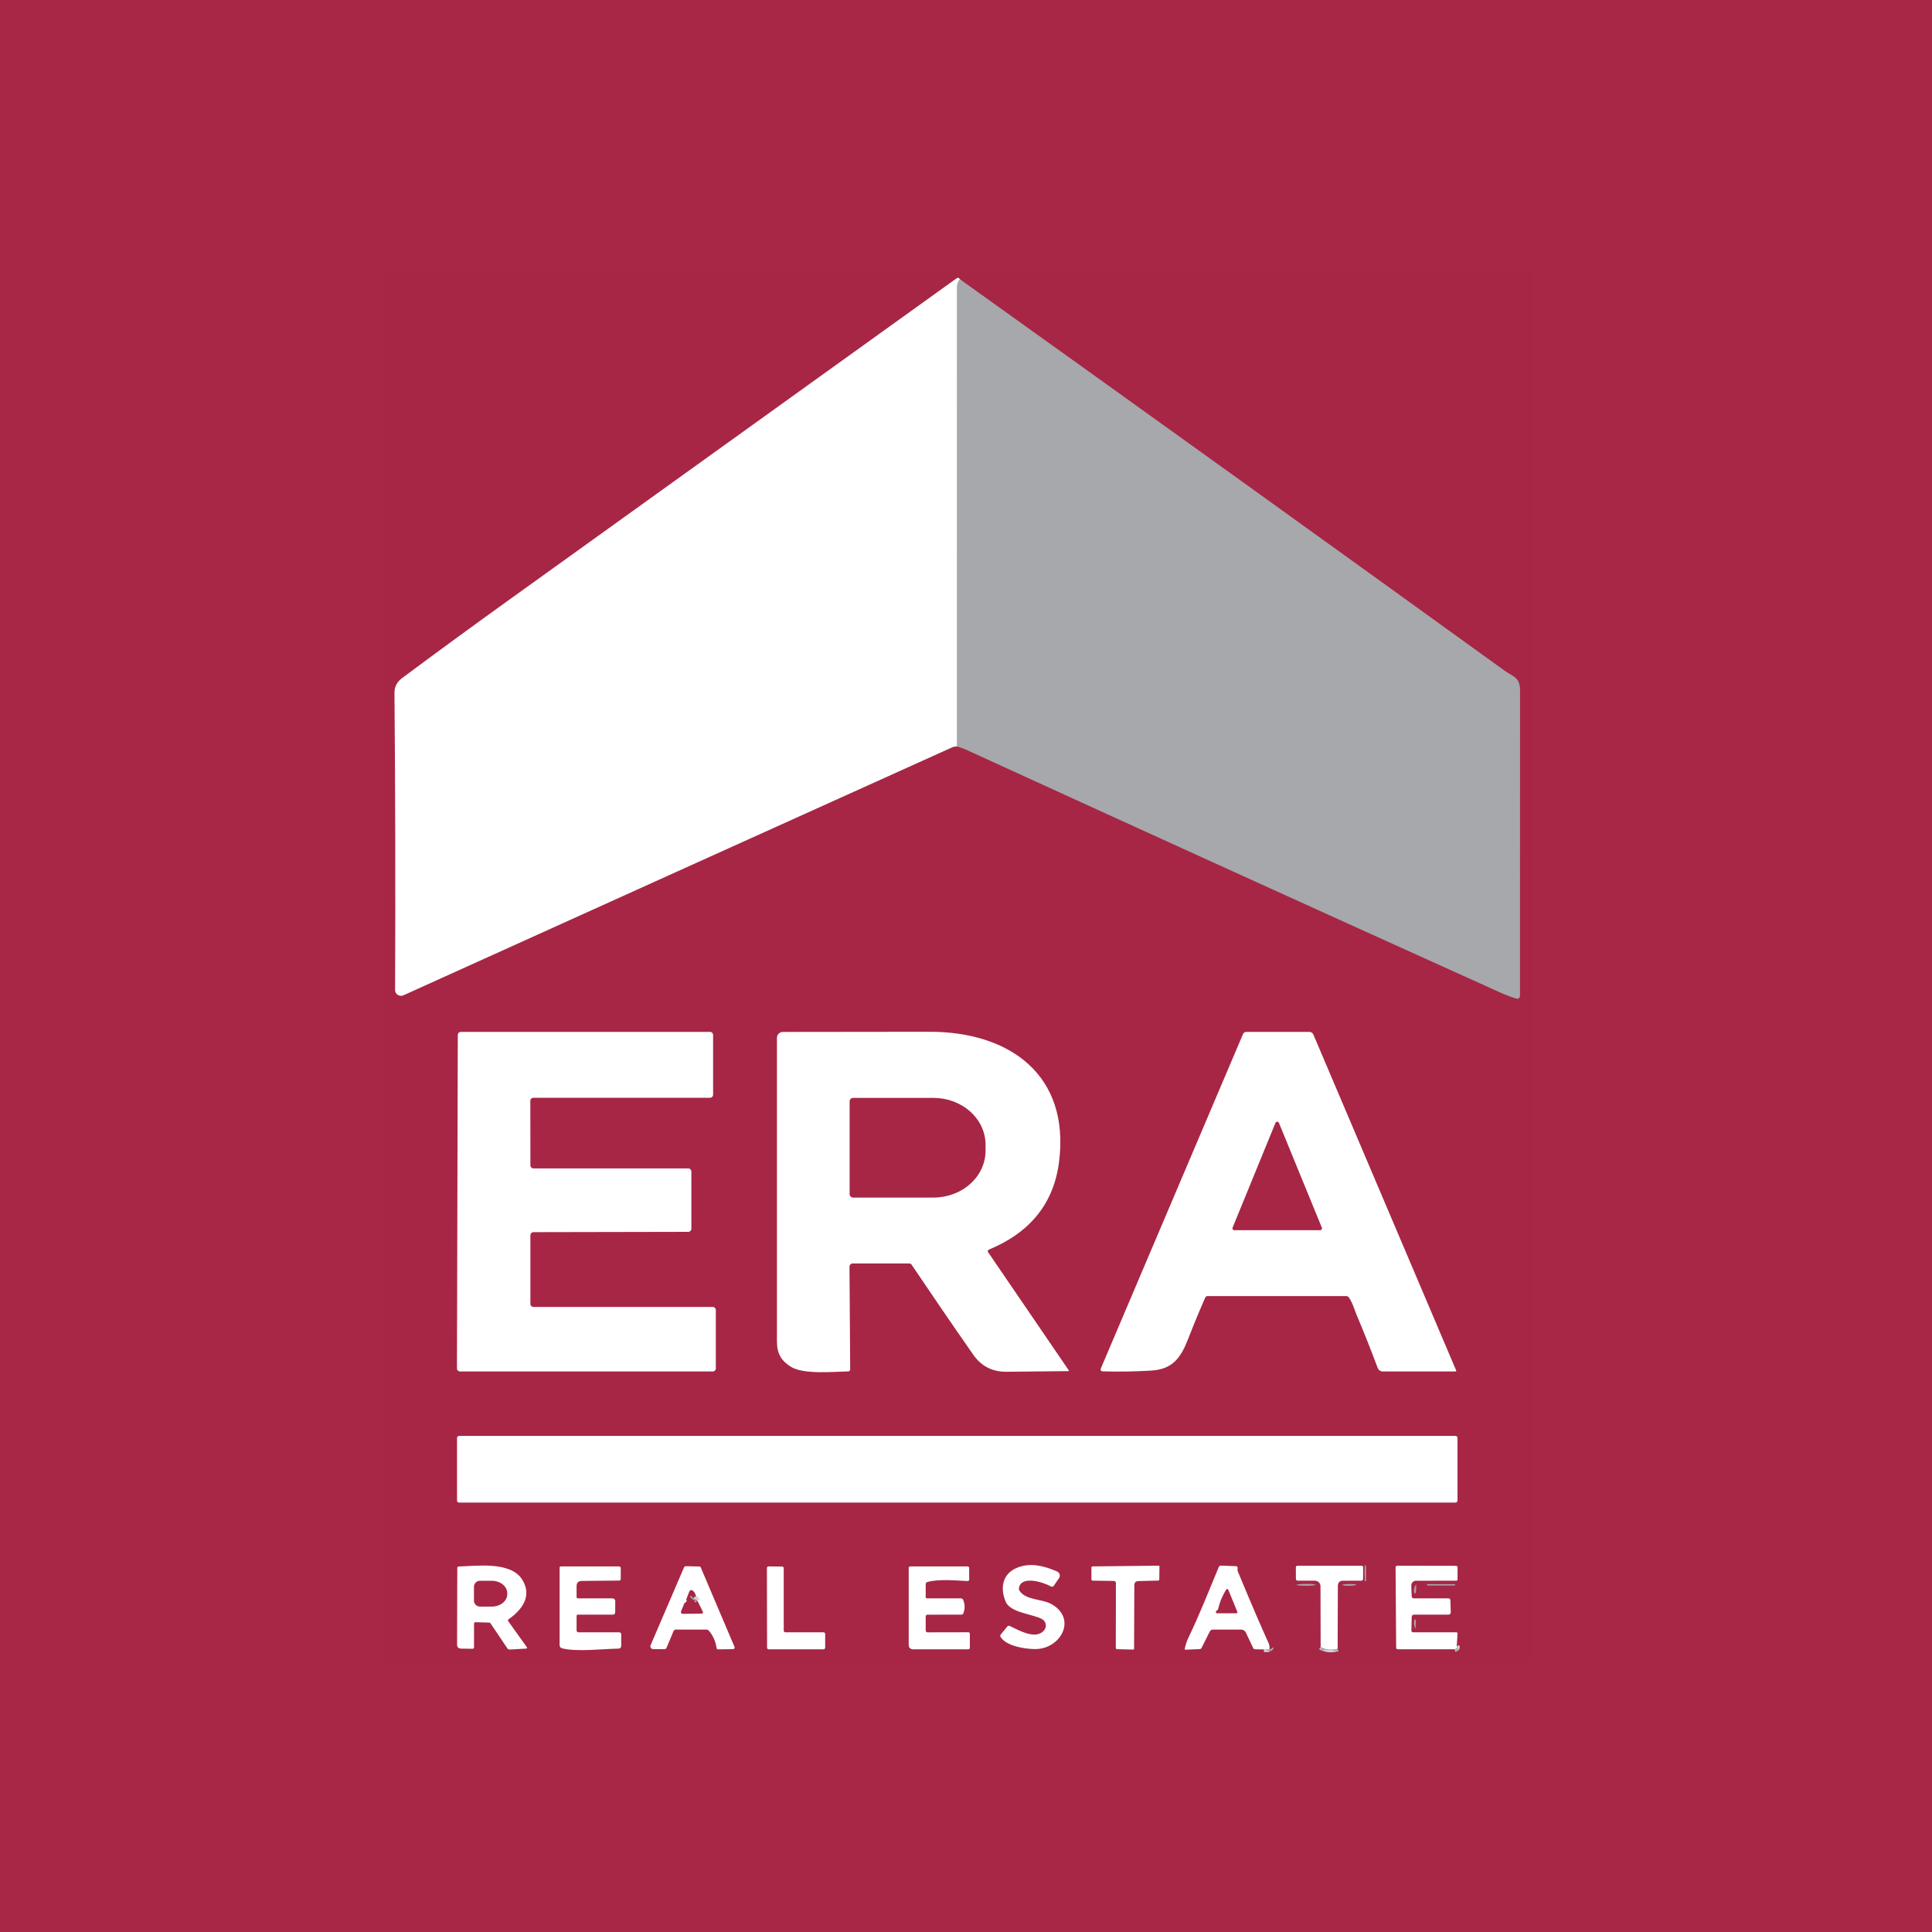 <svg width="100" height="100" viewBox="0 0 100 100" fill="none" xmlns="http://www.w3.org/2000/svg">
<rect width="100" height="100" fill="#A82646"/>
<g clip-path="url(#clip0_71_926)">
<path d="M20 14H79.344V86H20V14ZM51.182 64.68C53.335 63.79 54.546 62.274 54.817 60.131C55.386 55.633 52.248 53.403 48.125 53.404C45.538 53.406 43.002 53.408 40.519 53.413C40.438 53.413 40.361 53.446 40.304 53.503C40.247 53.56 40.215 53.637 40.215 53.718C40.215 58.972 40.215 64.213 40.215 69.441C40.215 70.063 40.438 70.431 40.933 70.742C41.59 71.154 43.134 70.999 43.906 70.983C43.933 70.982 43.959 70.971 43.977 70.951C43.996 70.932 44.007 70.907 44.006 70.88L43.969 65.56C43.969 65.517 43.987 65.476 44.017 65.446C44.047 65.415 44.088 65.398 44.131 65.398H47.075C47.12 65.398 47.156 65.417 47.181 65.455C48.233 67.018 49.297 68.573 50.374 70.118C50.788 70.712 51.362 71.007 52.096 71.002C53.17 70.994 54.238 70.983 55.301 70.969C55.306 70.969 55.31 70.968 55.314 70.965C55.318 70.963 55.321 70.96 55.323 70.956C55.325 70.952 55.326 70.947 55.325 70.943C55.325 70.939 55.323 70.934 55.321 70.931L51.143 64.812C51.135 64.801 51.13 64.789 51.128 64.776C51.126 64.763 51.127 64.749 51.131 64.737C51.135 64.724 51.141 64.712 51.15 64.702C51.159 64.693 51.17 64.685 51.182 64.68ZM69.812 67.151C70.015 67.432 70.11 67.807 70.216 68.055C70.583 68.92 70.948 69.836 71.308 70.801C71.329 70.856 71.366 70.903 71.415 70.937C71.463 70.97 71.521 70.988 71.58 70.988H75.326C75.371 70.988 75.385 70.968 75.367 70.926L67.98 53.548C67.963 53.507 67.934 53.472 67.897 53.448C67.86 53.423 67.816 53.41 67.772 53.41H64.508C64.471 53.41 64.436 53.421 64.406 53.441C64.375 53.461 64.352 53.489 64.338 53.523L56.973 70.845C56.967 70.859 56.964 70.875 56.966 70.891C56.967 70.906 56.972 70.922 56.98 70.935C56.989 70.948 57.001 70.959 57.014 70.967C57.028 70.975 57.043 70.979 57.059 70.98C57.888 71.005 58.723 70.993 59.566 70.943C60.681 70.879 61.11 70.303 61.503 69.291C61.775 68.589 62.068 67.879 62.382 67.163C62.404 67.112 62.444 67.086 62.501 67.086H69.684C69.738 67.086 69.78 67.108 69.812 67.151ZM33.804 85.356L34.392 85.362C34.414 85.362 34.436 85.356 34.455 85.343C34.474 85.331 34.489 85.312 34.498 85.291L34.864 84.421C34.873 84.399 34.889 84.381 34.908 84.368C34.928 84.355 34.951 84.348 34.975 84.348H36.561C36.616 84.348 36.66 84.368 36.695 84.409C36.908 84.661 37.039 84.955 37.087 85.293C37.094 85.345 37.124 85.371 37.177 85.37L37.948 85.359C37.961 85.359 37.974 85.355 37.986 85.349C37.997 85.343 38.007 85.334 38.014 85.323C38.021 85.312 38.026 85.299 38.027 85.286C38.028 85.273 38.026 85.26 38.021 85.248L36.267 81.123C36.256 81.097 36.237 81.083 36.208 81.082L35.507 81.067C35.456 81.065 35.421 81.088 35.401 81.134L33.674 85.156C33.665 85.178 33.661 85.201 33.663 85.225C33.665 85.248 33.673 85.271 33.686 85.29C33.699 85.31 33.716 85.326 33.737 85.338C33.757 85.349 33.78 85.356 33.804 85.356ZM65.418 85.374L65.736 85.456C65.784 85.468 65.823 85.454 65.852 85.415L65.915 85.329C65.921 85.322 65.924 85.313 65.923 85.303C65.922 85.294 65.918 85.285 65.91 85.279C65.903 85.273 65.894 85.27 65.885 85.271C65.875 85.272 65.867 85.277 65.861 85.284C65.805 85.347 65.751 85.375 65.699 85.367C65.721 85.249 65.703 85.129 65.645 85.006C65.316 84.296 64.789 83.069 64.065 81.326C64.055 81.302 64.052 81.277 64.054 81.25C64.056 81.222 64.058 81.193 64.059 81.164C64.063 81.099 64.032 81.066 63.968 81.064L63.201 81.036C63.144 81.034 63.104 81.06 63.082 81.113C62.574 82.331 62.088 83.573 61.514 84.763C61.427 84.943 61.363 85.135 61.323 85.338C61.315 85.373 61.33 85.39 61.366 85.388L62.1 85.356C62.12 85.355 62.138 85.349 62.154 85.339C62.17 85.328 62.183 85.314 62.192 85.297L62.622 84.439C62.636 84.412 62.657 84.388 62.684 84.372C62.71 84.356 62.74 84.348 62.771 84.348H64.249C64.298 84.348 64.346 84.362 64.387 84.388C64.428 84.414 64.462 84.451 64.483 84.495L64.862 85.297C64.884 85.342 64.919 85.365 64.969 85.366L65.418 85.374ZM24.624 83.965L25.317 83.985C25.332 83.985 25.346 83.989 25.359 83.996C25.372 84.003 25.383 84.013 25.392 84.026L26.259 85.315C26.29 85.36 26.333 85.381 26.387 85.378L27.228 85.331C27.288 85.328 27.301 85.302 27.266 85.253L26.307 83.913C26.28 83.875 26.286 83.841 26.325 83.813C27.04 83.31 27.556 82.596 27.026 81.754C26.414 80.784 24.58 81.068 23.743 81.081C23.694 81.082 23.669 81.107 23.669 81.157L23.658 85.118C23.657 85.257 23.726 85.328 23.864 85.331L24.461 85.341C24.47 85.341 24.48 85.339 24.489 85.335C24.498 85.332 24.506 85.326 24.513 85.319C24.52 85.312 24.526 85.304 24.529 85.295C24.533 85.286 24.535 85.276 24.535 85.266V84.049C24.535 83.991 24.565 83.963 24.624 83.965Z" fill="#010001" fill-opacity="0.01"/>
<path d="M49.682 14.451C49.582 14.572 49.533 14.706 49.533 14.852C49.532 22.782 49.531 30.711 49.53 38.638" stroke="#D3D4D5" stroke-width="0.281"/>
<path d="M65.699 85.367L65.418 85.374" stroke="#D3D4D5" stroke-width="0.281"/>
<path d="M69.235 85.335C68.885 85.421 68.592 85.389 68.356 85.24" stroke="#D3D4D5" stroke-width="0.281"/>
<path d="M75.401 85.218C75.437 85.281 75.401 85.33 75.293 85.364" stroke="#D3D4D5" stroke-width="0.281"/>
<path d="M49.682 14.451C49.582 14.572 49.532 14.706 49.532 14.852C49.532 22.782 49.531 30.711 49.53 38.637C49.454 38.643 49.375 38.642 49.309 38.671C39.839 42.945 30.363 47.227 20.88 51.517C20.834 51.538 20.782 51.547 20.731 51.543C20.68 51.54 20.631 51.523 20.588 51.495C20.546 51.468 20.51 51.43 20.486 51.385C20.462 51.34 20.45 51.29 20.45 51.239C20.472 46.158 20.462 41.035 20.418 35.867C20.415 35.532 20.555 35.288 20.838 35.078C22.64 33.738 24.453 32.412 26.277 31.101C34.016 25.541 41.754 19.981 49.493 14.42C49.53 14.395 49.562 14.384 49.589 14.387C49.626 14.39 49.657 14.412 49.682 14.451Z" fill="white"/>
<path d="M49.682 14.451C59.09 21.181 68.482 27.931 77.86 34.701C78.309 35.025 78.677 35.05 78.677 35.721C78.676 40.971 78.675 46.236 78.674 51.517C78.674 51.669 78.602 51.723 78.456 51.679C78.185 51.596 77.888 51.481 77.565 51.334C68.39 47.192 59.226 43.026 50.073 38.836C49.869 38.743 49.688 38.677 49.53 38.638C49.531 30.711 49.532 22.782 49.533 14.852C49.533 14.706 49.582 14.572 49.682 14.451Z" fill="#A6A8AB"/>
<path d="M27.449 56.981L27.454 60.316C27.454 60.359 27.471 60.4 27.501 60.43C27.531 60.46 27.572 60.477 27.615 60.477H35.625C35.667 60.477 35.708 60.493 35.738 60.523C35.768 60.554 35.785 60.594 35.785 60.637V63.6C35.785 63.621 35.781 63.642 35.773 63.661C35.765 63.681 35.753 63.698 35.738 63.713C35.723 63.728 35.706 63.74 35.686 63.748C35.667 63.756 35.646 63.76 35.625 63.76L27.613 63.776C27.592 63.776 27.571 63.78 27.552 63.788C27.532 63.796 27.515 63.808 27.5 63.823C27.485 63.837 27.473 63.855 27.465 63.875C27.457 63.894 27.453 63.915 27.453 63.936V67.488C27.453 67.509 27.457 67.53 27.465 67.549C27.473 67.569 27.485 67.587 27.5 67.602C27.515 67.616 27.532 67.628 27.552 67.636C27.571 67.644 27.592 67.648 27.613 67.648H36.89C36.933 67.648 36.974 67.665 37.004 67.695C37.034 67.725 37.051 67.766 37.051 67.809V70.828C37.051 70.871 37.034 70.911 37.004 70.941C36.974 70.971 36.933 70.988 36.89 70.988H23.812C23.77 70.988 23.729 70.971 23.699 70.941C23.669 70.911 23.652 70.871 23.652 70.828L23.695 53.571C23.695 53.528 23.712 53.487 23.742 53.457C23.773 53.427 23.813 53.41 23.856 53.41H36.75C36.792 53.41 36.833 53.427 36.863 53.457C36.893 53.487 36.91 53.528 36.91 53.571V56.66C36.91 56.703 36.893 56.743 36.863 56.773C36.833 56.803 36.792 56.82 36.75 56.82H27.609C27.588 56.82 27.567 56.825 27.548 56.833C27.528 56.841 27.511 56.852 27.496 56.867C27.481 56.882 27.469 56.9 27.461 56.919C27.453 56.939 27.449 56.96 27.449 56.981Z" fill="white"/>
<path d="M51.182 64.68C51.17 64.685 51.159 64.693 51.15 64.702C51.141 64.712 51.135 64.724 51.131 64.737C51.127 64.749 51.126 64.763 51.128 64.776C51.13 64.789 51.135 64.801 51.143 64.812L55.321 70.931C55.323 70.934 55.325 70.939 55.325 70.943C55.326 70.947 55.325 70.952 55.323 70.956C55.321 70.96 55.318 70.963 55.314 70.965C55.31 70.968 55.306 70.969 55.301 70.969C54.238 70.983 53.17 70.994 52.096 71.002C51.362 71.007 50.788 70.712 50.374 70.118C49.297 68.573 48.233 67.018 47.181 65.455C47.156 65.417 47.12 65.398 47.075 65.398H44.131C44.088 65.398 44.047 65.415 44.017 65.446C43.987 65.476 43.969 65.517 43.969 65.56L44.006 70.88C44.007 70.907 43.996 70.932 43.977 70.951C43.959 70.971 43.933 70.982 43.906 70.983C43.134 70.999 41.59 71.154 40.933 70.742C40.438 70.431 40.215 70.063 40.215 69.441C40.215 64.213 40.215 58.972 40.215 53.718C40.215 53.637 40.247 53.56 40.304 53.503C40.361 53.446 40.438 53.413 40.519 53.413C43.002 53.408 45.538 53.406 48.125 53.404C52.248 53.403 55.386 55.633 54.817 60.131C54.546 62.274 53.335 63.79 51.182 64.68ZM43.977 57.006V61.807C43.977 61.854 43.995 61.9 44.029 61.933C44.062 61.967 44.108 61.986 44.155 61.986H48.319C49.034 61.986 49.719 61.73 50.224 61.274C50.73 60.819 51.013 60.201 51.013 59.557V59.256C51.013 58.612 50.73 57.994 50.224 57.539C49.719 57.083 49.034 56.827 48.319 56.827H44.155C44.108 56.827 44.062 56.846 44.029 56.88C43.995 56.913 43.977 56.959 43.977 57.006Z" fill="white"/>
<path d="M69.684 67.086H62.501C62.444 67.086 62.404 67.112 62.382 67.163C62.068 67.879 61.775 68.589 61.503 69.291C61.11 70.303 60.681 70.879 59.566 70.943C58.723 70.993 57.888 71.005 57.059 70.98C57.043 70.979 57.028 70.975 57.014 70.967C57.001 70.959 56.989 70.948 56.98 70.935C56.972 70.922 56.967 70.906 56.966 70.891C56.964 70.875 56.967 70.859 56.973 70.845L64.338 53.523C64.352 53.489 64.375 53.461 64.406 53.441C64.436 53.421 64.471 53.41 64.508 53.41H67.772C67.816 53.41 67.86 53.423 67.897 53.448C67.934 53.472 67.963 53.507 67.98 53.548L75.367 70.926C75.385 70.968 75.371 70.988 75.326 70.988H71.58C71.521 70.988 71.463 70.97 71.415 70.937C71.366 70.903 71.329 70.856 71.308 70.801C70.948 69.836 70.583 68.92 70.216 68.055C70.11 67.807 70.015 67.432 69.812 67.151C69.78 67.108 69.738 67.086 69.684 67.086ZM63.798 63.544C63.792 63.558 63.789 63.574 63.791 63.59C63.792 63.605 63.798 63.62 63.807 63.633C63.815 63.647 63.827 63.657 63.841 63.665C63.855 63.672 63.87 63.676 63.886 63.676H68.33C68.346 63.676 68.361 63.672 68.375 63.665C68.389 63.657 68.401 63.647 68.41 63.633C68.418 63.62 68.424 63.605 68.425 63.59C68.427 63.574 68.425 63.558 68.419 63.544L66.197 58.117C66.189 58.099 66.177 58.084 66.162 58.074C66.146 58.063 66.127 58.057 66.108 58.057C66.089 58.057 66.07 58.063 66.055 58.074C66.039 58.084 66.027 58.099 66.019 58.117L63.798 63.544Z" fill="white"/>
<path d="M43.977 57.006C43.977 56.959 43.995 56.913 44.029 56.88C44.062 56.846 44.108 56.827 44.155 56.827H48.319C49.034 56.827 49.719 57.083 50.224 57.539C50.73 57.994 51.013 58.612 51.013 59.256V59.557C51.013 60.201 50.73 60.819 50.224 61.274C49.719 61.73 49.034 61.986 48.319 61.986H44.155C44.108 61.986 44.062 61.967 44.029 61.933C43.995 61.9 43.977 61.854 43.977 61.807V57.006Z" fill="#010001" fill-opacity="0.01"/>
<path d="M63.798 63.544L66.02 58.117C66.027 58.099 66.039 58.084 66.055 58.073C66.071 58.063 66.089 58.057 66.108 58.057C66.127 58.057 66.146 58.063 66.162 58.073C66.177 58.084 66.19 58.099 66.197 58.117L68.419 63.544C68.425 63.558 68.427 63.574 68.425 63.59C68.424 63.605 68.419 63.62 68.41 63.633C68.401 63.646 68.389 63.657 68.375 63.664C68.361 63.672 68.346 63.676 68.33 63.676H63.886C63.871 63.676 63.855 63.672 63.841 63.664C63.827 63.657 63.816 63.646 63.807 63.633C63.798 63.62 63.793 63.605 63.791 63.59C63.789 63.574 63.792 63.558 63.798 63.544Z" fill="#010001" fill-opacity="0.01"/>
<path d="M75.335 74.323H23.762C23.703 74.323 23.656 74.37 23.656 74.428V77.668C23.656 77.726 23.703 77.773 23.762 77.773H75.335C75.393 77.773 75.44 77.726 75.44 77.668V74.428C75.44 74.37 75.393 74.323 75.335 74.323Z" fill="white"/>
<path d="M53.941 83.808C53.49 83.546 52.309 83.486 52.058 82.913C51.773 82.258 51.857 81.516 52.559 81.184C53.269 80.848 54.014 81.037 54.715 81.34C54.746 81.353 54.774 81.374 54.797 81.399C54.819 81.425 54.836 81.455 54.846 81.488C54.855 81.521 54.857 81.556 54.852 81.59C54.847 81.623 54.834 81.656 54.815 81.684L54.543 82.082C54.528 82.105 54.505 82.121 54.478 82.128C54.451 82.134 54.423 82.13 54.398 82.116C54.009 81.891 52.823 81.517 52.739 82.22C52.734 82.263 52.744 82.303 52.769 82.34C53.114 82.84 53.922 82.746 54.431 83.033C55.753 83.782 54.914 85.335 53.612 85.355C53.099 85.362 52.094 85.214 51.793 84.733C51.764 84.688 51.766 84.644 51.8 84.602L52.139 84.186C52.153 84.168 52.174 84.156 52.197 84.151C52.219 84.146 52.243 84.149 52.264 84.159C52.731 84.383 53.643 84.916 54.057 84.363C54.089 84.32 54.111 84.271 54.123 84.219C54.134 84.166 54.135 84.112 54.124 84.06C54.113 84.007 54.091 83.957 54.059 83.914C54.028 83.871 53.988 83.834 53.941 83.808Z" fill="white"/>
<path d="M57.657 81.829L56.561 81.814C56.515 81.814 56.492 81.791 56.492 81.745V81.148C56.492 81.101 56.516 81.077 56.562 81.077L59.978 81.039C60.003 81.039 60.014 81.05 60.013 81.074L60.005 81.745C60.004 81.788 59.982 81.81 59.939 81.811L58.925 81.836C58.784 81.84 58.714 81.913 58.713 82.054L58.7 85.331C58.7 85.365 58.683 85.382 58.648 85.381L57.822 85.362C57.777 85.36 57.754 85.336 57.754 85.291L57.759 81.933C57.759 81.906 57.748 81.88 57.729 81.86C57.71 81.841 57.684 81.829 57.657 81.829Z" fill="white"/>
<path d="M70.652 81.738C70.627 81.503 70.624 81.269 70.645 81.035C70.646 81.023 70.657 81.017 70.677 81.015C70.681 81.015 70.684 81.015 70.688 81.016C70.691 81.018 70.695 81.02 70.697 81.022C70.7 81.025 70.702 81.028 70.703 81.031C70.705 81.034 70.705 81.038 70.705 81.042L70.71 81.814C70.71 81.819 70.709 81.824 70.706 81.828C70.704 81.832 70.7 81.836 70.696 81.839C70.692 81.841 70.687 81.843 70.682 81.843C70.677 81.843 70.672 81.841 70.667 81.839C70.621 81.814 70.615 81.78 70.652 81.738Z" fill="#A6A8AB"/>
<path d="M29.844 82.103V82.66C29.844 82.707 29.867 82.731 29.914 82.731H31.706C31.743 82.731 31.778 82.746 31.804 82.772C31.83 82.798 31.845 82.833 31.845 82.87L31.843 83.457C31.843 83.489 31.831 83.518 31.809 83.54C31.787 83.562 31.758 83.574 31.727 83.574H29.914C29.867 83.574 29.844 83.598 29.844 83.644V84.383C29.844 84.453 29.879 84.488 29.949 84.488H32.054C32.081 84.488 32.106 84.499 32.125 84.518C32.144 84.537 32.154 84.563 32.154 84.59V85.197C32.154 85.232 32.14 85.266 32.116 85.291C32.091 85.317 32.057 85.331 32.022 85.332C31.15 85.347 29.866 85.509 29.091 85.317C29.055 85.307 29.023 85.286 29 85.257C28.977 85.227 28.965 85.191 28.965 85.153V81.148C28.965 81.102 28.988 81.078 29.035 81.078H32.036C32.098 81.078 32.129 81.109 32.129 81.169V81.725C32.129 81.782 32.101 81.811 32.044 81.811L30.118 81.828C29.935 81.829 29.844 81.921 29.844 82.103Z" fill="white"/>
<path d="M33.804 85.356C33.781 85.356 33.757 85.35 33.737 85.338C33.716 85.327 33.699 85.31 33.686 85.291C33.673 85.271 33.666 85.248 33.664 85.225C33.662 85.201 33.665 85.178 33.675 85.156L35.401 81.135C35.421 81.088 35.456 81.065 35.507 81.067L36.209 81.082C36.237 81.083 36.257 81.097 36.268 81.123L38.021 85.248C38.026 85.26 38.028 85.273 38.027 85.286C38.026 85.299 38.022 85.312 38.014 85.323C38.007 85.334 37.997 85.343 37.986 85.349C37.974 85.355 37.961 85.359 37.948 85.359L37.178 85.37C37.124 85.371 37.094 85.345 37.088 85.293C37.039 84.955 36.908 84.661 36.695 84.41C36.66 84.368 36.616 84.348 36.562 84.348H34.975C34.952 84.348 34.928 84.355 34.909 84.368C34.889 84.381 34.873 84.399 34.864 84.421L34.499 85.291C34.489 85.313 34.474 85.331 34.455 85.343C34.436 85.356 34.414 85.362 34.392 85.362L33.804 85.356ZM36.11 82.874C36.058 82.773 36.031 82.743 36.03 82.784C36.046 82.587 35.986 82.434 35.852 82.326C35.838 82.315 35.822 82.308 35.805 82.304C35.789 82.301 35.771 82.301 35.755 82.306C35.738 82.31 35.723 82.319 35.71 82.33C35.697 82.342 35.688 82.356 35.681 82.372L35.528 82.766C35.525 82.772 35.524 82.779 35.524 82.786C35.524 82.793 35.525 82.8 35.528 82.806C35.556 82.868 35.541 82.912 35.482 82.937C35.45 82.95 35.427 82.973 35.414 83.005L35.25 83.404C35.244 83.418 35.242 83.434 35.243 83.449C35.245 83.464 35.25 83.479 35.259 83.492C35.267 83.504 35.279 83.515 35.293 83.522C35.306 83.529 35.321 83.532 35.337 83.532L36.301 83.521C36.384 83.52 36.407 83.483 36.37 83.408L36.11 82.874Z" fill="white"/>
<path d="M36.11 82.874C36.057 82.773 36.031 82.743 36.03 82.784" stroke="#D3D4D5" stroke-width="0.281"/>
<path d="M65.699 85.367L65.418 85.374L64.969 85.366C64.919 85.365 64.884 85.342 64.862 85.297L64.483 84.495C64.462 84.451 64.428 84.414 64.387 84.388C64.346 84.362 64.298 84.348 64.249 84.348H62.771C62.74 84.348 62.71 84.356 62.684 84.372C62.657 84.388 62.636 84.412 62.622 84.439L62.192 85.297C62.183 85.314 62.17 85.328 62.154 85.339C62.138 85.349 62.12 85.355 62.1 85.356L61.366 85.388C61.33 85.39 61.315 85.373 61.323 85.338C61.363 85.135 61.427 84.944 61.514 84.763C62.088 83.573 62.574 82.331 63.082 81.113C63.104 81.06 63.144 81.034 63.202 81.036L63.968 81.064C64.033 81.066 64.063 81.099 64.059 81.164C64.058 81.193 64.056 81.222 64.054 81.25C64.052 81.277 64.055 81.302 64.065 81.326C64.789 83.069 65.316 84.296 65.645 85.006C65.703 85.129 65.721 85.249 65.699 85.367ZM62.989 83.358C62.961 83.365 62.943 83.386 62.936 83.421C62.923 83.476 62.945 83.504 63.002 83.504H63.976C64.042 83.504 64.063 83.474 64.038 83.412L63.574 82.282C63.57 82.272 63.563 82.263 63.554 82.257C63.546 82.251 63.535 82.247 63.525 82.246C63.514 82.246 63.503 82.248 63.494 82.252C63.484 82.257 63.476 82.264 63.47 82.273C63.27 82.592 63.128 82.934 63.044 83.3C63.037 83.33 63.019 83.349 62.989 83.358Z" fill="white"/>
<path d="M69.236 85.335C68.885 85.421 68.592 85.39 68.357 85.241L68.348 82.102C68.348 82.026 68.317 81.953 68.264 81.9C68.21 81.846 68.137 81.816 68.061 81.816H67.167C67.143 81.816 67.12 81.807 67.102 81.79C67.085 81.772 67.076 81.749 67.076 81.725L67.073 81.132C67.073 81.073 67.102 81.043 67.161 81.043H70.48C70.5 81.043 70.52 81.051 70.534 81.065C70.548 81.079 70.556 81.099 70.556 81.119L70.553 81.725C70.553 81.749 70.544 81.772 70.526 81.789C70.509 81.806 70.486 81.816 70.462 81.816L69.52 81.818C69.34 81.818 69.249 81.908 69.248 82.088L69.236 85.335Z" fill="white"/>
<path d="M75.401 85.218C75.437 85.281 75.401 85.33 75.293 85.364H72.351C72.294 85.364 72.266 85.336 72.265 85.28L72.235 81.124C72.235 81.103 72.244 81.081 72.26 81.066C72.276 81.05 72.297 81.041 72.32 81.041L75.356 81.047C75.413 81.047 75.442 81.076 75.442 81.133V81.746C75.442 81.792 75.418 81.815 75.371 81.815L73.29 81.819C73.257 81.819 73.225 81.826 73.195 81.838C73.164 81.851 73.137 81.87 73.114 81.894C73.092 81.917 73.074 81.945 73.062 81.975C73.051 82.006 73.045 82.038 73.047 82.071L73.068 82.632C73.069 82.658 73.08 82.683 73.099 82.702C73.118 82.72 73.144 82.73 73.171 82.73H74.971C74.997 82.73 75.022 82.741 75.041 82.759C75.06 82.778 75.071 82.802 75.072 82.829L75.091 83.452C75.092 83.468 75.089 83.484 75.084 83.498C75.078 83.513 75.069 83.527 75.058 83.538C75.047 83.549 75.034 83.559 75.019 83.565C75.005 83.571 74.989 83.574 74.973 83.574H73.197C73.114 83.574 73.071 83.616 73.069 83.699L73.052 84.381C73.05 84.453 73.085 84.488 73.156 84.488H75.373C75.421 84.488 75.443 84.512 75.44 84.56L75.401 85.218Z" fill="white"/>
<path d="M24.535 84.05V85.266C24.535 85.276 24.533 85.286 24.529 85.295C24.526 85.304 24.52 85.312 24.513 85.319C24.506 85.326 24.498 85.332 24.489 85.335C24.48 85.339 24.47 85.341 24.461 85.341L23.864 85.331C23.726 85.328 23.657 85.257 23.658 85.118L23.669 81.157C23.669 81.107 23.694 81.082 23.744 81.081C24.58 81.068 26.414 80.784 27.026 81.755C27.556 82.596 27.04 83.31 26.325 83.813C26.286 83.841 26.28 83.875 26.307 83.913L27.266 85.253C27.301 85.302 27.288 85.328 27.228 85.331L26.387 85.379C26.333 85.381 26.29 85.36 26.259 85.315L25.392 84.026C25.383 84.013 25.372 84.004 25.359 83.996C25.346 83.989 25.332 83.985 25.317 83.985L24.624 83.965C24.565 83.963 24.535 83.992 24.535 84.05ZM24.532 82.132V82.846C24.532 82.887 24.541 82.927 24.556 82.965C24.572 83.002 24.595 83.037 24.623 83.066C24.652 83.094 24.687 83.117 24.724 83.133C24.762 83.149 24.802 83.157 24.843 83.157H25.456C25.561 83.157 25.665 83.14 25.762 83.108C25.86 83.075 25.948 83.028 26.022 82.968C26.096 82.908 26.155 82.837 26.196 82.758C26.236 82.68 26.256 82.596 26.256 82.511V82.466C26.256 82.381 26.236 82.297 26.196 82.219C26.155 82.141 26.096 82.07 26.022 82.01C25.948 81.95 25.86 81.902 25.762 81.87C25.665 81.837 25.561 81.821 25.456 81.821H24.843C24.802 81.821 24.762 81.829 24.724 81.844C24.687 81.86 24.652 81.883 24.623 81.912C24.595 81.941 24.572 81.975 24.556 82.013C24.541 82.05 24.532 82.091 24.532 82.132Z" fill="white"/>
<path d="M40.651 84.488H42.626C42.649 84.488 42.67 84.497 42.686 84.513C42.702 84.529 42.711 84.55 42.711 84.573V85.283C42.711 85.305 42.702 85.327 42.686 85.342C42.67 85.358 42.649 85.367 42.626 85.367H39.787C39.765 85.367 39.743 85.358 39.727 85.342C39.712 85.327 39.703 85.305 39.703 85.283L39.696 81.161C39.696 81.15 39.698 81.139 39.702 81.128C39.707 81.118 39.713 81.109 39.721 81.101C39.729 81.093 39.739 81.087 39.749 81.083C39.759 81.079 39.77 81.076 39.782 81.077L40.483 81.084C40.505 81.084 40.526 81.093 40.542 81.109C40.558 81.125 40.566 81.146 40.566 81.168V84.404C40.566 84.415 40.569 84.426 40.573 84.436C40.577 84.446 40.583 84.456 40.591 84.463C40.599 84.471 40.608 84.478 40.618 84.482C40.629 84.486 40.64 84.488 40.651 84.488Z" fill="white"/>
<path d="M47.914 83.667V84.383C47.914 84.454 47.949 84.49 48.02 84.49L50.115 84.486C50.171 84.486 50.199 84.514 50.199 84.571V85.279C50.199 85.338 50.17 85.367 50.111 85.367H47.246C47.19 85.367 47.136 85.345 47.097 85.305C47.057 85.266 47.035 85.212 47.035 85.156V81.148C47.035 81.13 47.043 81.112 47.056 81.099C47.069 81.085 47.087 81.078 47.105 81.078H50.077C50.135 81.078 50.164 81.108 50.164 81.167V81.752C50.164 81.811 50.135 81.838 50.075 81.835C49.481 81.805 48.55 81.721 47.991 81.887C47.969 81.893 47.949 81.907 47.935 81.926C47.922 81.944 47.914 81.967 47.914 81.991V82.66C47.914 82.707 47.938 82.731 47.984 82.731H49.73C49.756 82.731 49.782 82.738 49.805 82.753C49.827 82.768 49.844 82.789 49.855 82.813C49.95 83.04 49.953 83.271 49.863 83.505C49.856 83.525 49.843 83.542 49.825 83.554C49.808 83.566 49.787 83.573 49.766 83.573L48.005 83.576C47.981 83.576 47.958 83.585 47.941 83.602C47.924 83.62 47.914 83.643 47.914 83.667Z" fill="white"/>
<path d="M24.532 82.131C24.532 82.091 24.54 82.05 24.556 82.012C24.572 81.975 24.594 81.94 24.623 81.912C24.652 81.883 24.686 81.86 24.724 81.844C24.762 81.829 24.802 81.821 24.843 81.821H25.456C25.561 81.821 25.665 81.837 25.762 81.87C25.859 81.902 25.948 81.95 26.022 82.01C26.096 82.07 26.155 82.141 26.195 82.219C26.236 82.297 26.256 82.381 26.256 82.466V82.511C26.256 82.596 26.236 82.68 26.195 82.758C26.155 82.836 26.096 82.907 26.022 82.967C25.948 83.027 25.859 83.075 25.762 83.107C25.665 83.14 25.561 83.156 25.456 83.156H24.843C24.802 83.156 24.762 83.148 24.724 83.133C24.686 83.117 24.652 83.094 24.623 83.066C24.594 83.037 24.572 83.002 24.556 82.965C24.54 82.927 24.532 82.886 24.532 82.846V82.131Z" fill="#010001" fill-opacity="0.01"/>
<path d="M67.603 82.078C67.873 82.076 68.091 82.054 68.091 82.028C68.091 82.001 67.872 81.981 67.603 81.982C67.333 81.984 67.115 82.006 67.115 82.033C67.115 82.059 67.334 82.079 67.603 82.078Z" fill="#A6A8AB"/>
<path d="M69.841 82.078C70.04 82.076 70.202 82.055 70.202 82.03C70.201 82.005 70.04 81.986 69.84 81.988C69.64 81.99 69.479 82.011 69.479 82.036C69.479 82.061 69.641 82.08 69.841 82.078Z" fill="#A6A8AB"/>
<path d="M73.865 82.012C73.865 82.007 73.867 82.003 73.87 82C73.873 81.997 73.878 81.995 73.882 81.995L75.25 81.998C75.271 81.998 75.29 82.001 75.305 82.006C75.32 82.011 75.328 82.019 75.328 82.026V82.037C75.328 82.041 75.326 82.045 75.322 82.048C75.318 82.052 75.312 82.055 75.305 82.057C75.298 82.06 75.29 82.062 75.28 82.063C75.271 82.065 75.261 82.065 75.25 82.065L73.882 82.063C73.878 82.063 73.873 82.061 73.87 82.058C73.867 82.055 73.865 82.05 73.865 82.046V82.012Z" fill="#A6A8AB"/>
<path d="M73.246 82.091C73.29 81.994 73.309 81.999 73.304 82.105L73.287 82.418C73.287 82.431 73.282 82.443 73.274 82.453C73.265 82.462 73.253 82.467 73.24 82.467C73.227 82.467 73.214 82.462 73.205 82.453C73.196 82.443 73.19 82.431 73.19 82.418C73.18 82.304 73.199 82.195 73.246 82.091Z" fill="#A6A8AB"/>
<path d="M63.044 83.3C63.129 82.934 63.27 82.592 63.47 82.273C63.476 82.264 63.484 82.257 63.494 82.252C63.503 82.248 63.514 82.245 63.525 82.246C63.535 82.247 63.546 82.251 63.554 82.257C63.563 82.263 63.57 82.272 63.574 82.282L64.038 83.412C64.063 83.473 64.042 83.504 63.976 83.504H63.002C62.945 83.504 62.923 83.476 62.936 83.421C62.943 83.386 62.961 83.365 62.989 83.358C63.019 83.349 63.038 83.33 63.044 83.3Z" fill="#010001" fill-opacity="0.01"/>
<path d="M36.03 82.784C35.946 82.764 35.858 82.706 35.769 82.61C35.75 82.59 35.733 82.591 35.718 82.614C35.708 82.629 35.707 82.642 35.717 82.655C35.83 82.791 35.961 82.865 36.11 82.874L36.37 83.408C36.407 83.482 36.384 83.52 36.301 83.521L35.337 83.532C35.321 83.532 35.306 83.529 35.293 83.522C35.279 83.515 35.267 83.504 35.259 83.492C35.25 83.479 35.245 83.464 35.243 83.449C35.242 83.434 35.244 83.418 35.25 83.404L35.414 83.005C35.427 82.973 35.45 82.95 35.482 82.937C35.541 82.912 35.556 82.868 35.528 82.806C35.525 82.8 35.524 82.793 35.524 82.786C35.524 82.779 35.525 82.772 35.528 82.766L35.681 82.372C35.688 82.356 35.697 82.342 35.71 82.33C35.723 82.319 35.738 82.31 35.755 82.306C35.771 82.301 35.789 82.301 35.805 82.304C35.822 82.308 35.838 82.315 35.852 82.326C35.986 82.434 36.046 82.587 36.03 82.784Z" fill="#010001" fill-opacity="0.01"/>
<path d="M36.03 82.784C36.031 82.743 36.057 82.773 36.11 82.874C35.961 82.865 35.83 82.791 35.716 82.654C35.707 82.642 35.707 82.629 35.718 82.614C35.733 82.591 35.749 82.59 35.768 82.609C35.858 82.706 35.945 82.764 36.03 82.784Z" fill="#A6A8AB"/>
<path d="M73.288 83.865L73.271 84.213C73.267 84.312 73.251 84.314 73.224 84.218C73.184 84.082 73.18 83.96 73.211 83.853C73.213 83.843 73.219 83.835 73.228 83.83C73.236 83.825 73.246 83.822 73.255 83.824C73.265 83.826 73.274 83.831 73.28 83.838C73.286 83.846 73.289 83.856 73.288 83.865Z" fill="#A6A8AB"/>
<path d="M65.418 85.374L65.699 85.367C65.751 85.375 65.805 85.347 65.86 85.284C65.866 85.277 65.875 85.272 65.884 85.271C65.894 85.27 65.903 85.273 65.91 85.279C65.918 85.285 65.922 85.294 65.923 85.303C65.924 85.313 65.921 85.322 65.915 85.329L65.852 85.415C65.823 85.454 65.784 85.468 65.735 85.456L65.418 85.374Z" fill="#A6A8AB"/>
<path d="M68.357 85.241C68.592 85.39 68.885 85.421 69.236 85.335C69.252 85.36 69.26 85.386 69.257 85.412C69.252 85.454 69.23 85.469 69.191 85.46C68.926 85.397 68.662 85.388 68.399 85.433C68.363 85.439 68.346 85.424 68.348 85.388L68.357 85.241Z" fill="#A6A8AB"/>
<path d="M75.401 85.218C75.47 85.299 75.486 85.365 75.449 85.418C75.412 85.47 75.374 85.471 75.335 85.421L75.293 85.364C75.401 85.33 75.437 85.281 75.401 85.218Z" fill="#A6A8AB"/>
</g>
<defs>
<clipPath id="clip0_71_926">
<rect width="59.344" height="72" fill="white" transform="translate(20 14)"/>
</clipPath>
</defs>
</svg>
